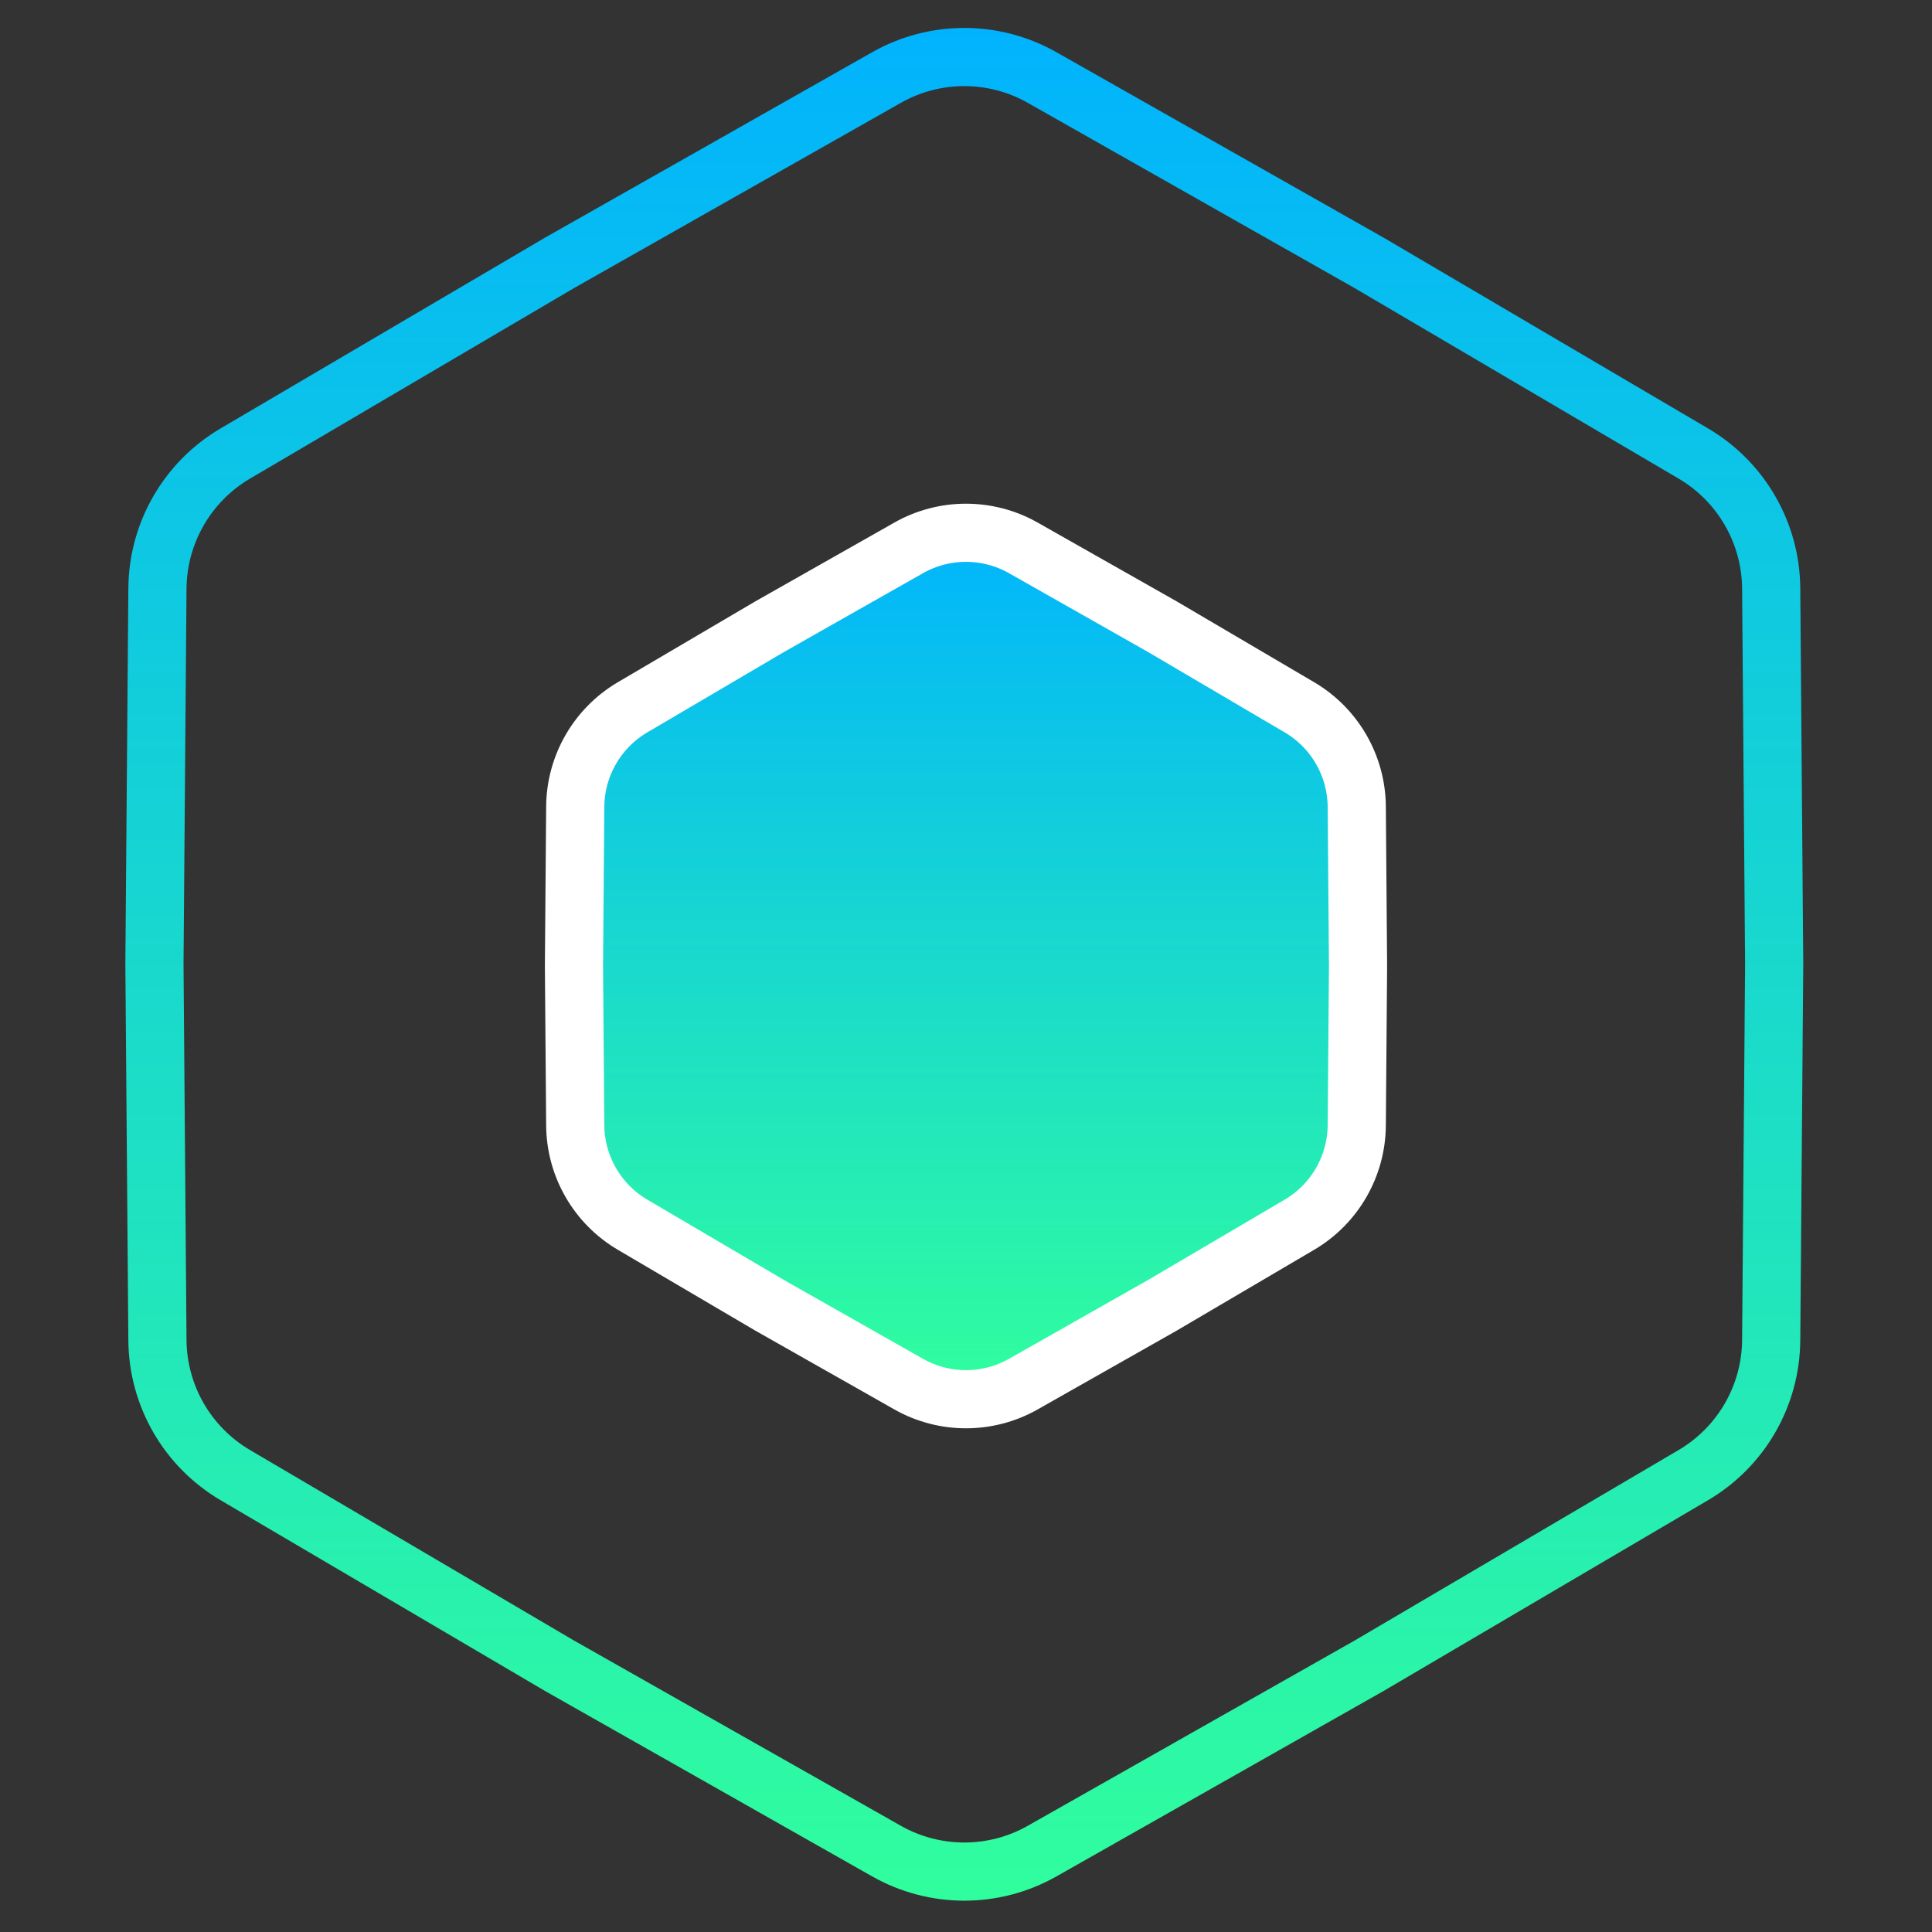 <svg width="465" height="465" viewBox="0 0 465 465" fill="none" xmlns="http://www.w3.org/2000/svg">
<rect x="0" y="0" width="465" height="465" fill="#333333" stroke="none"/>
<path d="M221.673 129.987C229.319 125.653 238.681 125.653 246.328 129.987L280.545 149.382L314.45 169.318C322.027 173.773 326.707 181.88 326.777 190.67L327.09 230L326.777 269.33C326.707 278.12 322.027 286.227 314.45 290.682L280.545 310.618L246.327 330.013C238.681 334.347 229.319 334.347 221.672 330.013L187.455 310.618L153.55 290.682C145.973 286.227 141.293 278.12 141.223 269.33L140.91 230L141.223 190.67C141.293 181.88 145.973 173.773 153.55 169.318L187.455 149.382L221.673 129.987Z" fill="url(#paint0_linear_24_5)"/>
<path d="M250.831 18.667L329.554 63.287L407.557 109.153C419.074 115.925 426.189 128.247 426.295 141.608L427.014 232.093L426.295 322.579C426.189 335.939 419.074 348.262 407.557 355.034L329.554 400.9L250.831 445.52C239.208 452.108 224.979 452.108 213.356 445.52L134.633 400.9L56.63 355.034C45.112 348.262 37.998 335.939 37.892 322.579L37.172 232.093L37.892 141.608C37.998 128.247 45.112 115.925 56.63 109.153L134.633 63.287L213.356 18.667C224.979 12.079 239.208 12.079 250.831 18.667Z" stroke="url(#paint1_linear_24_5)" stroke-width="14"/>
<path d="M246.307 131.872L279.678 150.786L312.743 170.229C321.229 175.219 326.472 184.299 326.55 194.143L326.855 232.5L326.55 270.857C326.472 280.701 321.229 289.781 312.743 294.771L279.678 314.213L246.307 333.128C237.742 337.982 227.258 337.982 218.693 333.128L185.322 314.214L152.257 294.771C143.771 289.781 138.528 280.701 138.45 270.857L138.145 232.5L138.45 194.143C138.528 184.299 143.771 175.219 152.257 170.229L185.323 150.786L218.693 131.872C227.258 127.018 237.742 127.018 246.307 131.872Z" stroke="white" stroke-width="14"/>
<defs>
<linearGradient id="paint0_linear_24_5" x1="234" y1="123" x2="234" y2="337" gradientUnits="userSpaceOnUse">
<stop stop-color="#00B3FF"/>
<stop offset="1" stop-color="#31FF9C"/>
</linearGradient>
<linearGradient id="paint1_linear_24_5" x1="232.093" y1="0" x2="232.093" y2="464.187" gradientUnits="userSpaceOnUse">
<stop stop-color="#00B2FF"/>
<stop offset="1" stop-color="#31FF9C"/>
</linearGradient>
</defs>
</svg>
